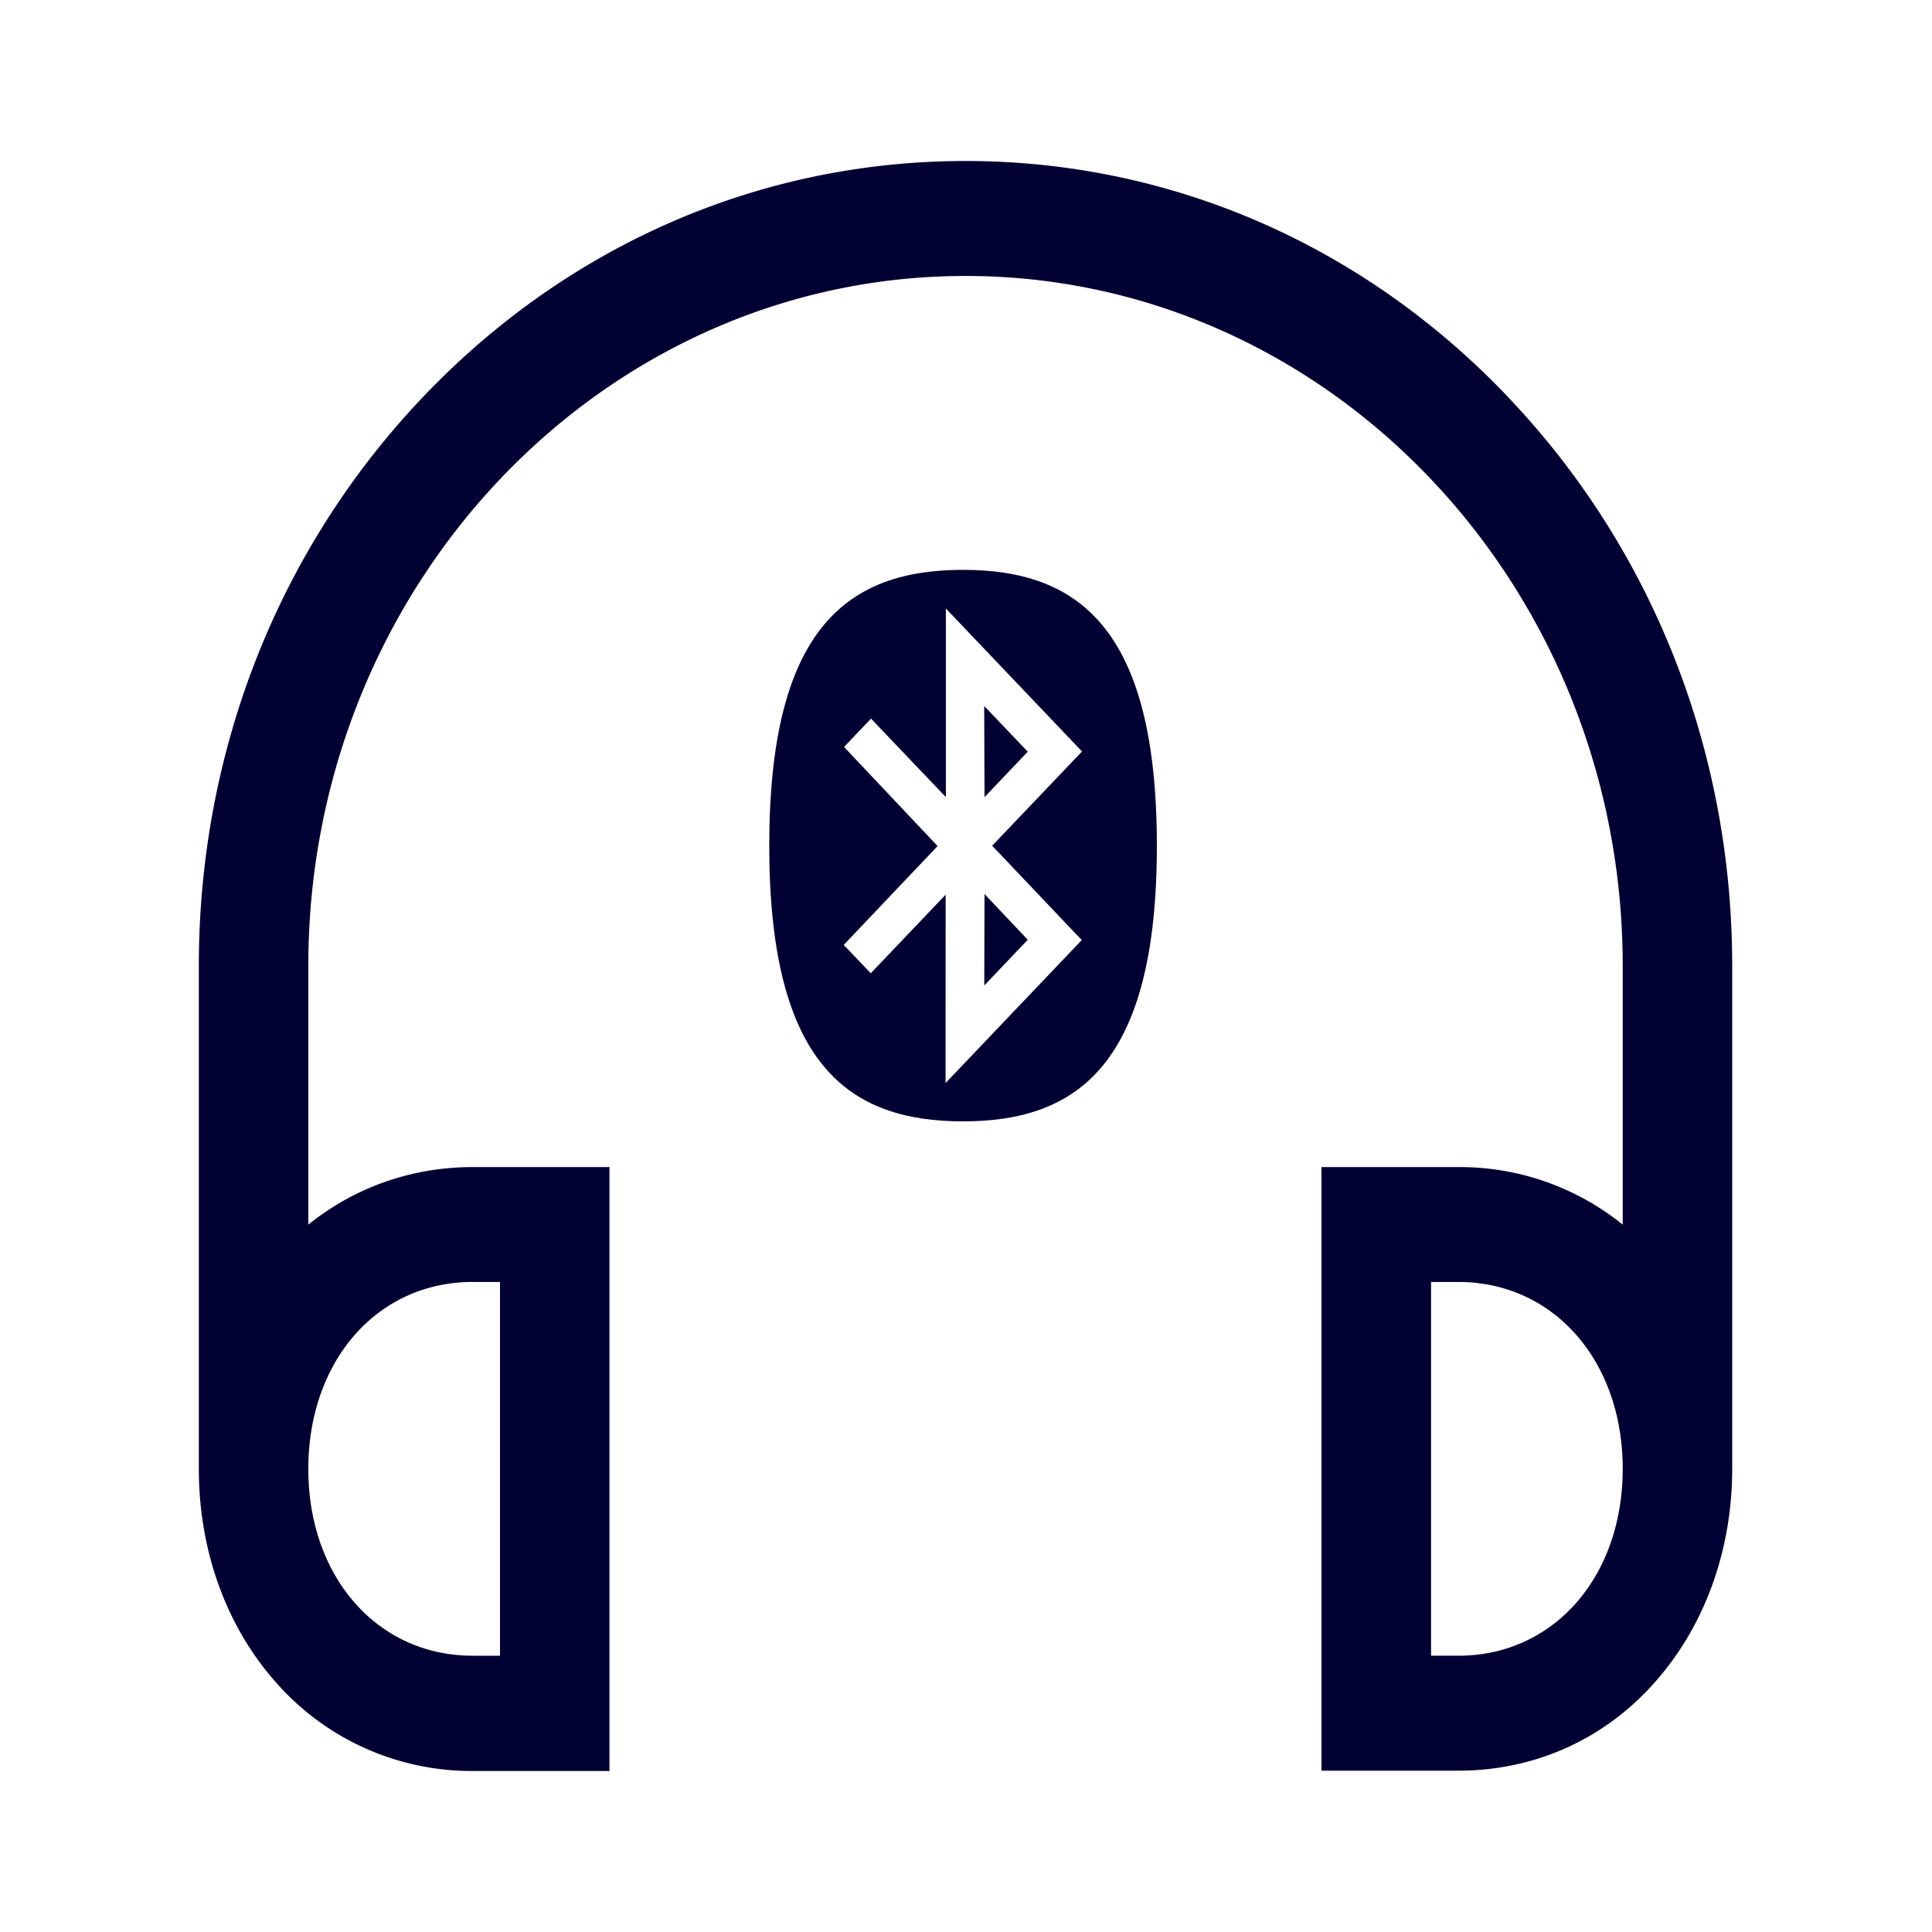 <svg xmlns="http://www.w3.org/2000/svg" width="24" height="24" fill="none"><path fill="#003" d="m12.767 11.674-.54.568.003-1.136z"/><path fill="#003" d="M9.556 10.506c0-2.715.983-3.427 2.407-3.427 1.425 0 2.408.716 2.408 3.427 0 2.712-.983 3.424-2.408 3.424-1.424 0-2.407-.708-2.407-3.424m2.19 2.948 1.692-1.776-1.113-1.172 1.116-1.171-1.691-1.776v2.343l-.93-.975-.335.352 1.162 1.231-1.166 1.228.336.352.93-.976z"/><path fill="#003" d="m12.226 8.77.541.568-.537.564z"/><path fill="#003" d="M18.729 4.927C16.931 3.04 14.539 2 11.994 2S7.057 3.04 5.259 4.927C3.46 6.815 2.47 9.327 2.47 11.998v6.25c0 1.005.335 1.94.941 2.632A3.235 3.235 0 0 0 5.871 22h1.7v-7.502h-1.7c-.757 0-1.466.252-2.041.715v-3.215c0-4.727 3.66-8.57 8.164-8.57 4.503 0 8.164 3.843 8.164 8.57v3.215a3.218 3.218 0 0 0-2.042-.715h-1.7v7.498h1.7c.956 0 1.832-.396 2.46-1.12.606-.692.942-1.627.942-2.631v-6.247c0-2.671-.99-5.183-2.789-7.07M5.872 15.925h.339v4.643h-.34c-1.18 0-2.041-.975-2.041-2.32 0-1.343.857-2.323 2.042-2.323m11.905 4.643v-4.643h.339c1.18 0 2.042.976 2.042 2.32 0 1.344-.858 2.323-2.042 2.323z"/></svg>